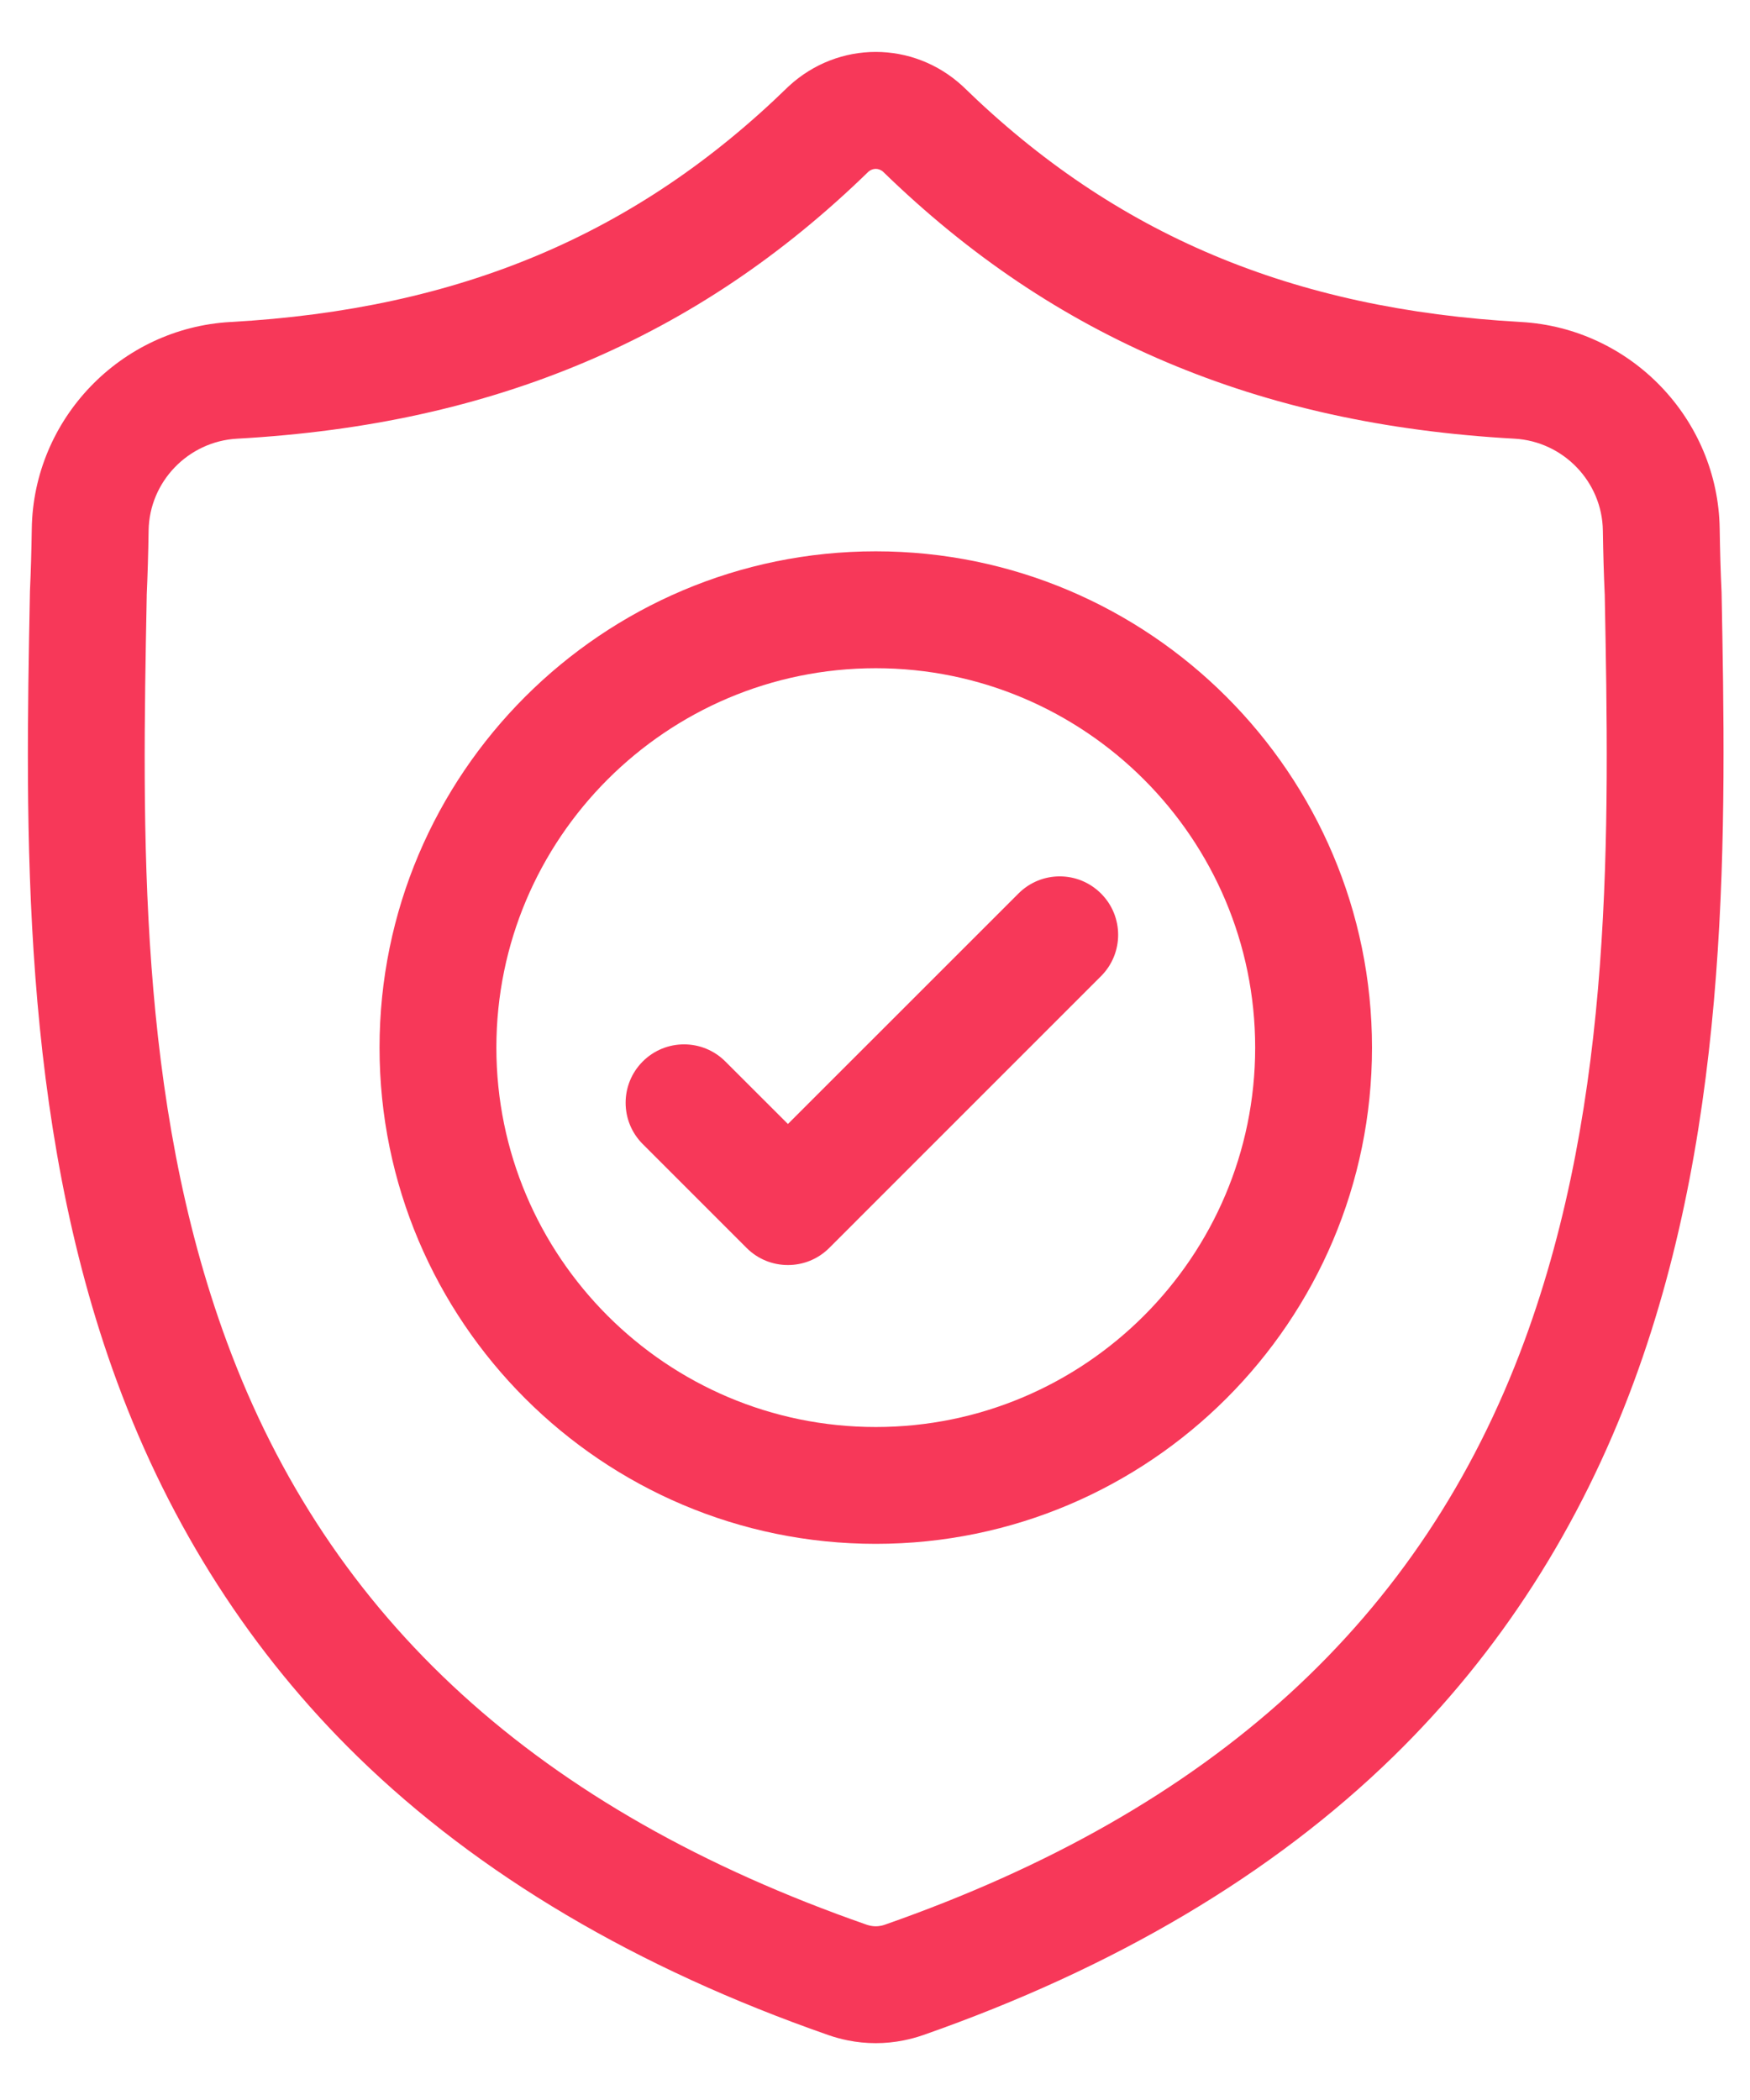 <svg width="25" height="30" viewBox="0 0 25 30" fill="none" xmlns="http://www.w3.org/2000/svg">
<path d="M24.594 8.46L24.593 8.438C24.58 8.165 24.572 7.875 24.567 7.554C24.544 5.985 23.297 4.688 21.729 4.6C18.458 4.418 15.928 3.351 13.766 1.244L13.748 1.227C13.042 0.58 11.979 0.58 11.273 1.227L11.255 1.244C9.093 3.351 6.563 4.418 3.292 4.6C1.724 4.688 0.477 5.985 0.454 7.554C0.449 7.873 0.441 8.163 0.428 8.438L0.427 8.489C0.363 11.824 0.284 15.975 1.673 19.742C2.436 21.814 3.593 23.615 5.109 25.095C6.837 26.781 9.1 28.119 11.835 29.073C11.924 29.104 12.016 29.129 12.11 29.148C12.243 29.175 12.377 29.188 12.511 29.188C12.644 29.188 12.778 29.175 12.911 29.148C13.005 29.129 13.098 29.104 13.187 29.073C15.919 28.117 18.179 26.778 19.905 25.093C21.422 23.612 22.578 21.811 23.342 19.738C24.736 15.96 24.657 11.801 24.594 8.46ZM21.776 19.161C20.311 23.131 17.322 25.858 12.637 27.497C12.62 27.503 12.602 27.508 12.584 27.511C12.535 27.521 12.486 27.521 12.437 27.511C12.419 27.507 12.401 27.503 12.384 27.497C7.694 25.861 4.702 23.136 3.239 19.165C1.959 15.693 2.032 11.882 2.096 8.521L2.096 8.502C2.109 8.214 2.118 7.911 2.123 7.579C2.133 6.882 2.688 6.306 3.386 6.267C5.236 6.164 6.862 5.806 8.356 5.174C9.848 4.542 11.174 3.652 12.407 2.452C12.47 2.399 12.551 2.399 12.614 2.452C13.848 3.652 15.173 4.542 16.665 5.174C18.159 5.806 19.785 6.164 21.636 6.267C22.333 6.306 22.888 6.882 22.898 7.579C22.903 7.913 22.912 8.216 22.925 8.502C22.989 11.868 23.059 15.681 21.776 19.161Z" fill="#F73859"/>
<path d="M12.511 7.876C8.602 7.876 5.422 11.057 5.422 14.966C5.422 18.875 8.602 22.055 12.511 22.055C16.42 22.055 19.6 18.875 19.6 14.966C19.6 11.057 16.42 7.876 12.511 7.876ZM12.511 20.386C9.522 20.386 7.091 17.954 7.091 14.966C7.091 11.977 9.522 9.546 12.511 9.546C15.499 9.546 17.931 11.977 17.931 14.966C17.931 17.954 15.499 20.386 12.511 20.386Z" fill="#F73859"/>
<path d="M14.549 12.765L11.256 16.057L10.362 15.164C10.036 14.838 9.508 14.838 9.182 15.164C8.856 15.49 8.856 16.018 9.182 16.344L10.666 17.828C10.829 17.991 11.042 18.072 11.256 18.072C11.47 18.072 11.683 17.991 11.846 17.828L15.729 13.945C16.055 13.619 16.055 13.09 15.729 12.765C15.403 12.438 14.875 12.438 14.549 12.765Z" fill="#F73859"/>
</svg>

